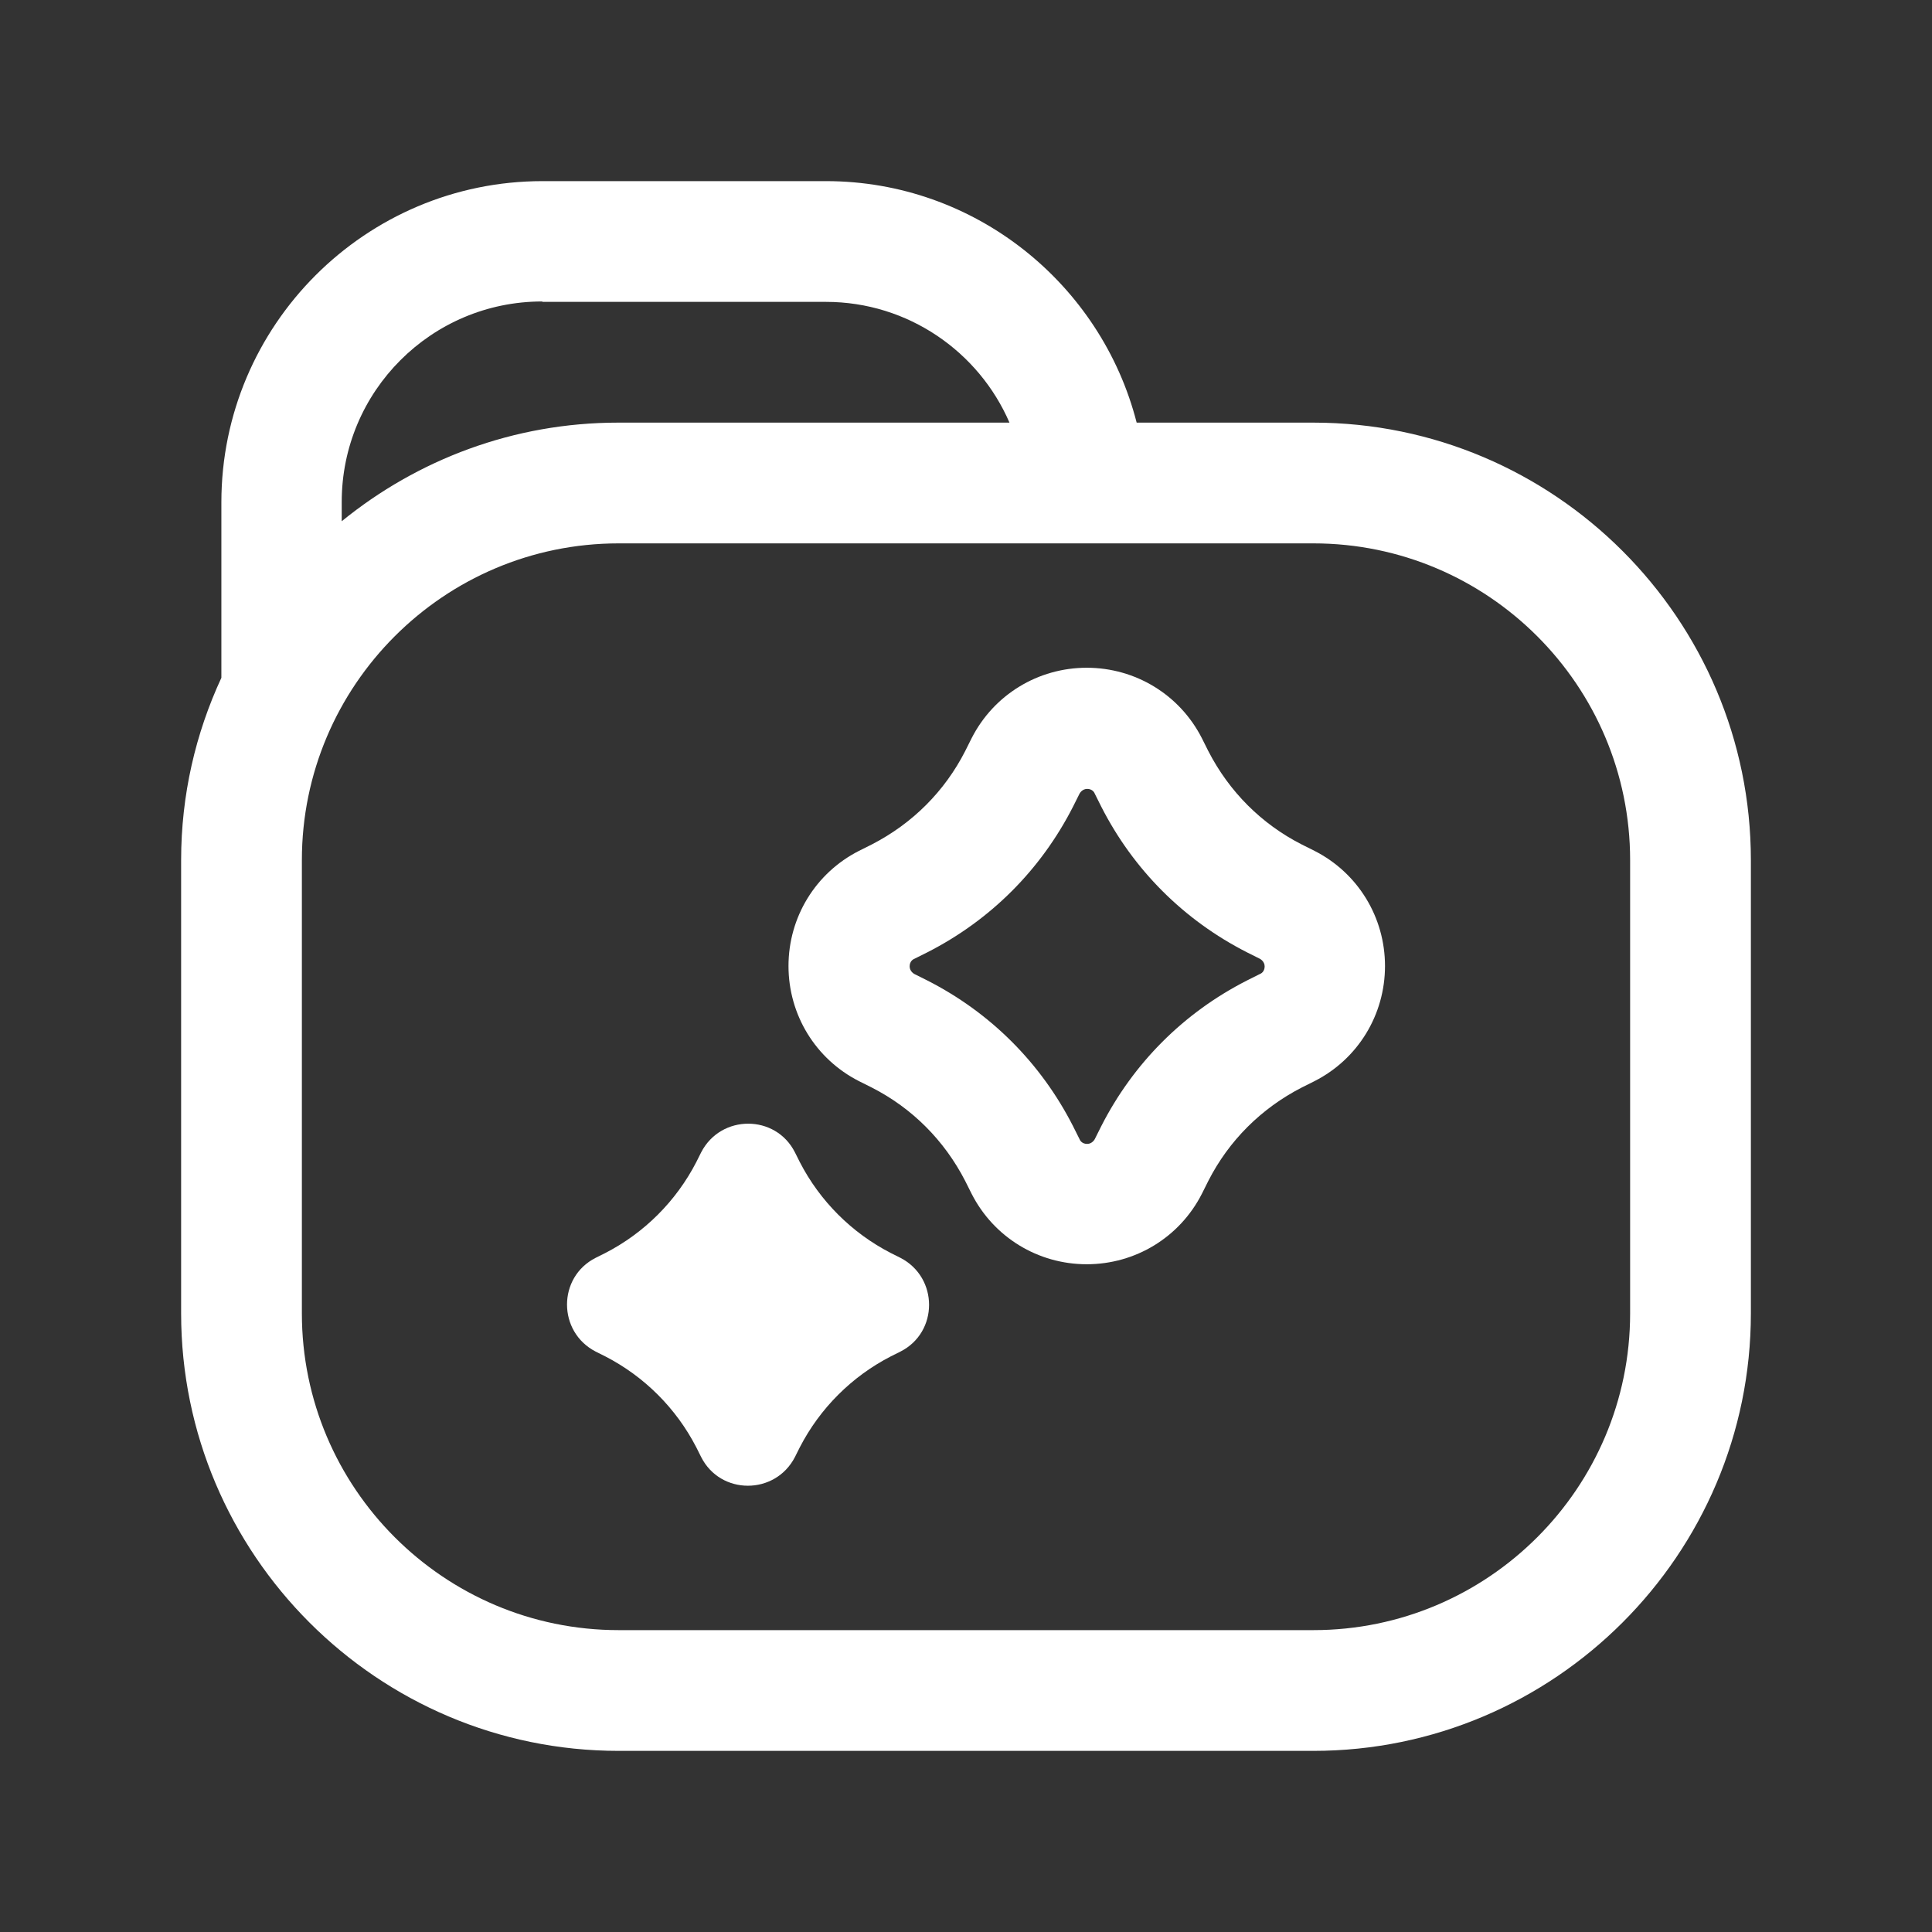 <svg width="24" height="24" viewBox="0 0 24 24" fill="none" xmlns="http://www.w3.org/2000/svg">
<rect x="0" y="0" width="24" height="24" fill="#333333" stroke="none"/>
<path d="M11.185 15.625L11.065 15.565C10.58 15.315 10.185 14.92 9.935 14.435L9.875 14.315C9.635 13.84 8.955 13.84 8.71 14.315L8.65 14.435C8.4 14.92 8.005 15.315 7.52 15.565L7.4 15.625C6.925 15.865 6.925 16.545 7.4 16.79L7.52 16.85C8.005 17.1 8.4 17.495 8.65 17.98L8.71 18.1C8.95 18.575 9.63 18.575 9.875 18.1L9.935 17.98C10.185 17.495 10.58 17.1 11.065 16.85L11.185 16.79C11.66 16.55 11.66 15.87 11.185 15.625Z" fill="white"/>
<path d="M16.33 10.57L16.17 10.49C15.67 10.235 15.27 9.835 15.01 9.33L14.93 9.17C14.655 8.63 14.105 8.295 13.5 8.295C12.895 8.295 12.345 8.63 12.07 9.17L11.99 9.33C11.735 9.83 11.335 10.23 10.83 10.49L10.67 10.57C10.13 10.845 9.795 11.395 9.795 12C9.795 12.605 10.13 13.155 10.67 13.43L10.83 13.51C11.33 13.765 11.73 14.165 11.99 14.67L12.07 14.83C12.345 15.37 12.895 15.705 13.5 15.705C14.105 15.705 14.655 15.37 14.93 14.83L15.01 14.67C15.265 14.17 15.665 13.77 16.17 13.51L16.33 13.43C16.87 13.155 17.205 12.605 17.205 12C17.205 11.395 16.87 10.845 16.33 10.57ZM15.65 12.1L15.49 12.18C14.705 12.58 14.08 13.205 13.68 13.99L13.6 14.15C13.6 14.15 13.57 14.21 13.505 14.21C13.44 14.21 13.415 14.165 13.41 14.15L13.33 13.99C12.93 13.205 12.305 12.58 11.52 12.18L11.36 12.1C11.36 12.1 11.3 12.07 11.3 12.005C11.3 11.94 11.345 11.915 11.36 11.91L11.52 11.83C12.305 11.43 12.93 10.805 13.33 10.02L13.41 9.86C13.41 9.86 13.44 9.8 13.505 9.8C13.57 9.8 13.595 9.845 13.6 9.86L13.68 10.02C14.08 10.805 14.705 11.43 15.49 11.83L15.65 11.91C15.65 11.91 15.71 11.94 15.71 12.005C15.71 12.07 15.665 12.095 15.65 12.1Z" fill="white"/>
<path d="M16.315 5.25H14.12C13.68 3.53 12.115 2.25 10.26 2.25H6.74C4.54 2.25 2.75 4.04 2.75 6.24V8.42C2.43 9.11 2.25 9.875 2.25 10.685V16.315C2.25 19.31 4.69 21.75 7.685 21.75H16.315C19.31 21.75 21.75 19.31 21.75 16.315V10.685C21.75 7.69 19.31 5.25 16.315 5.25ZM6.74 3.75H10.26C11.28 3.75 12.16 4.37 12.54 5.25H7.68C6.38 5.25 5.185 5.71 4.245 6.475V6.235C4.245 4.86 5.36 3.745 6.735 3.745L6.74 3.75ZM20.25 16.315C20.25 18.485 18.485 20.25 16.315 20.25H7.685C5.515 20.25 3.75 18.485 3.75 16.315V10.685C3.75 8.515 5.515 6.75 7.685 6.75H16.315C18.485 6.75 20.25 8.515 20.25 10.685V16.315Z" fill="white"/>
</svg>
